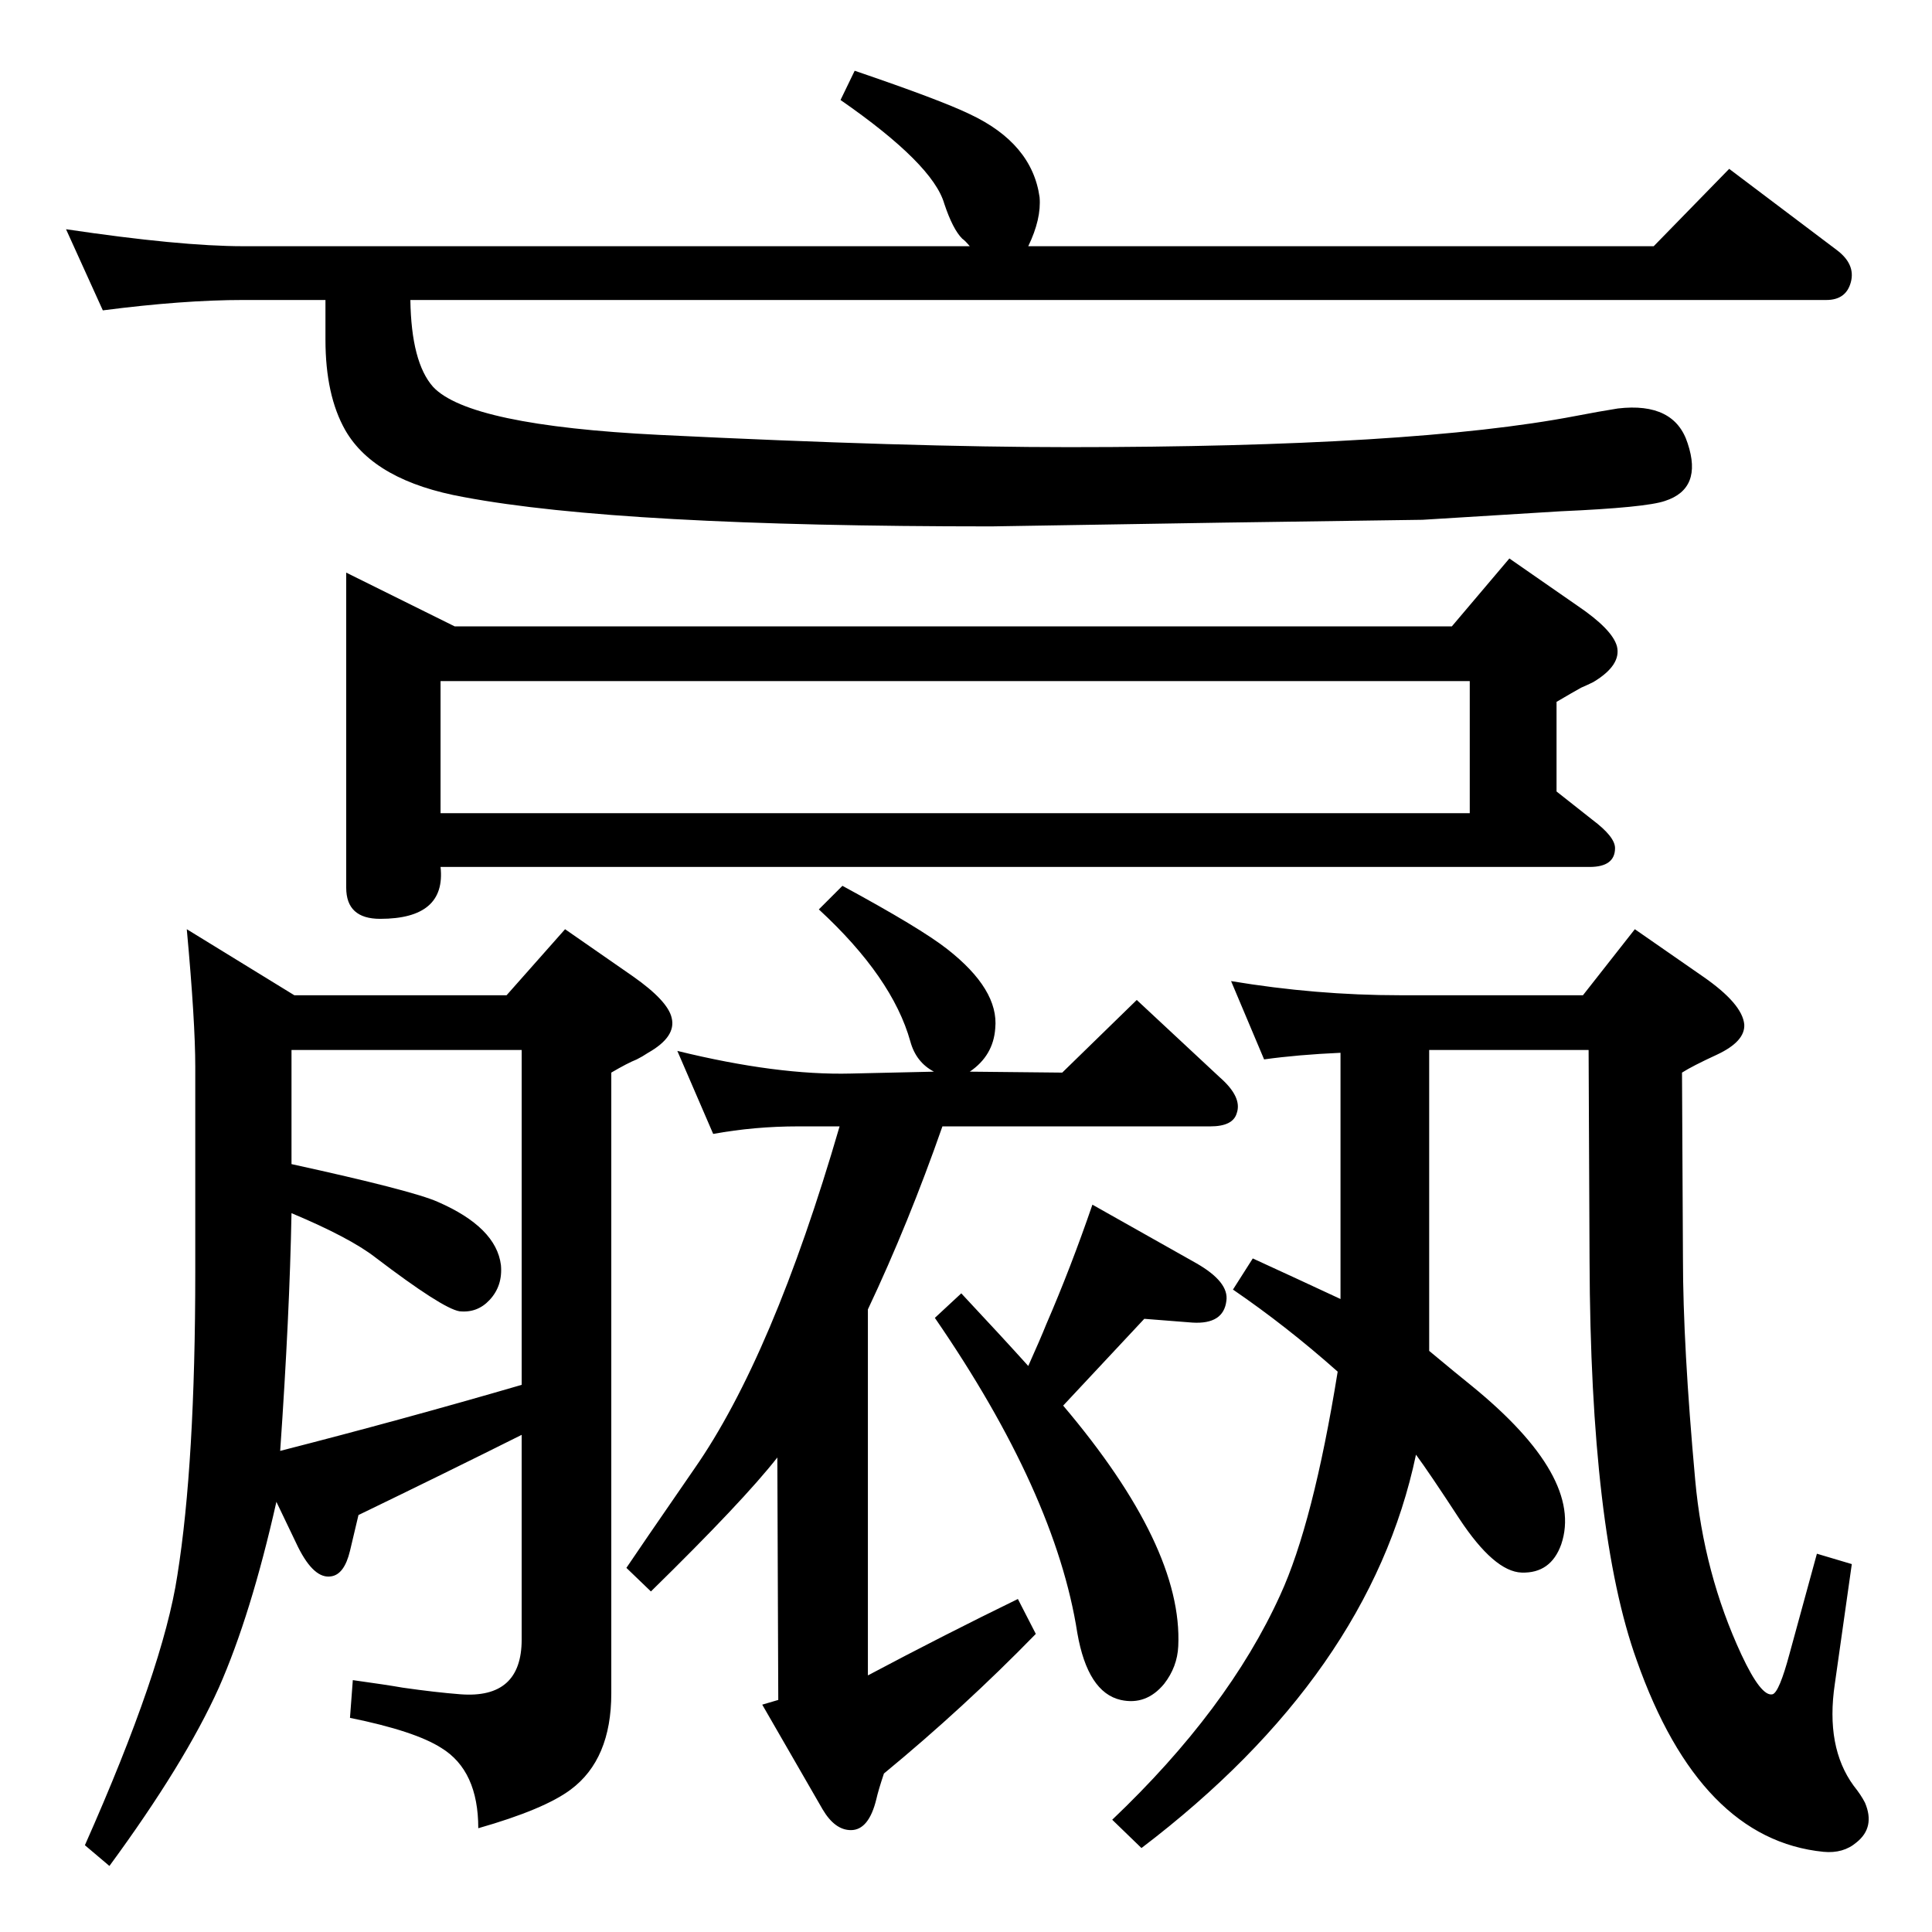 <?xml version="1.0" standalone="no"?>
<!DOCTYPE svg PUBLIC "-//W3C//DTD SVG 1.1//EN" "http://www.w3.org/Graphics/SVG/1.1/DTD/svg11.dtd" >
<svg xmlns="http://www.w3.org/2000/svg" xmlns:xlink="http://www.w3.org/1999/xlink" version="1.1" viewBox="0 0 2048 2048">
  <g transform="matrix(1 0 0 -1 0 2048)">
   <path fill="currentColor"
d="M920 660v-388q81 43 159 81l19 -37q-76 -78 -161 -148q-6 -18 -8 -27q-8 -33 -27 -33q-17 0 -30 22l-64 111l17 5l-1 257q-36 -46 -134 -142l-26 25q12 18 72 105q83 119 154 363h-44q-46 0 -90 -8l-38 88q106 -26 184 -24l88 2q-19 10 -25 32q-19 68 -97 140l25 25
q83 -45 111 -67q55 -43 51 -84q-2 -29 -27 -46l98 -1l79 77l88 -82q24 -21 18 -38q-4 -14 -28 -14h-284q-36 -103 -79 -194zM1090 600q13 29 19 44q26 60 49 127l110 -62q35 -20 32 -40q-3 -25 -36 -23l-51 4l-86 -92q127 -150 122 -255q-1 -22 -15 -40q-19 -23 -46 -17
q-35 8 -46 71q-23 148 -151 334l28 26q44 -47 71 -77zM367 1441l115 -57h1057l61 72l72 -50q37 -25 42 -43q5 -20 -25 -38q-6 -3 -13 -6q-9 -5 -26 -15v-95q24 -19 38 -30q24 -18 24 -30q0 -20 -27 -20h-1218q6 -55 -64 -55q-36 0 -36 33v334zM467 1326v-140h1091v140h-1091
zM537 993l62 70l72 -50q37 -26 41 -44q5 -20 -25 -37q-6 -4 -12 -7q-10 -4 -27 -14v-658q0 -70 -43 -102q-28 -21 -98 -41q0 61 -39 85q-28 18 -97 32l3 40q36 -5 53 -8q35 -5 61 -7q65 -5 65 58v217q-80 -40 -173 -85l-9 -38q-6 -25 -20 -27q-18 -3 -35 31l-23 48
q-27 -120 -61 -197q-36 -80 -116 -189l-26 22q83 187 98 286q19 119 19 322v217q0 48 -9 146l114 -70h225zM309 814q128 -28 155 -40q62 -27 67 -67q2 -22 -12 -37q-13 -14 -32 -12q-18 3 -89 57q-27 21 -89 47q-2 -108 -12 -252q129 33 256 70v355h-244v-121zM1090 1787
h663l80 82l114 -86q20 -15 15 -34t-26 -19h-1501q1 -66 24 -92q38 -41 240 -51q265 -13 434 -13q365 0 537 33q26 5 45 8q60 7 74 -37q16 -48 -24 -61q-20 -7 -111 -11l-146 -9l-211 -3l-246 -4q-394 0 -559 31q-95 17 -126 71q-21 37 -21 96v42h-87q-64 0 -149 -11l-39 86
q121 -18 188 -18h770q-5 6 -8 8q-10 10 -19 37q-12 42 -110 110l15 31q91 -31 122 -46q66 -31 74 -88q2 -23 -12 -52zM1515 616q30 -25 45 -37q119 -97 95 -168q-11 -31 -42 -30q-29 1 -66 57q-32 49 -46 68q-49 -233 -291 -417l-31 30q123 117 178 238q35 76 61 237
q-54 48 -111 87l21 33q48 -22 93 -43v34v44v183q-45 -2 -81 -7l-35 83q90 -15 179 -15h194l55 70l72 -50q42 -29 44 -51q1 -18 -29 -32q-26 -12 -37 -19l1 -197q0 -92 13 -235q9 -99 49 -185q21 -45 33 -42q7 2 18 43l29 106l37 -11l-18 -127q-10 -67 20 -108q8 -10 12 -18
q11 -26 -9 -42q-14 -12 -35 -10q-131 13 -198 203q-49 136 -50 424l-1 223h-169v-319z" />
  </g>

</svg>
